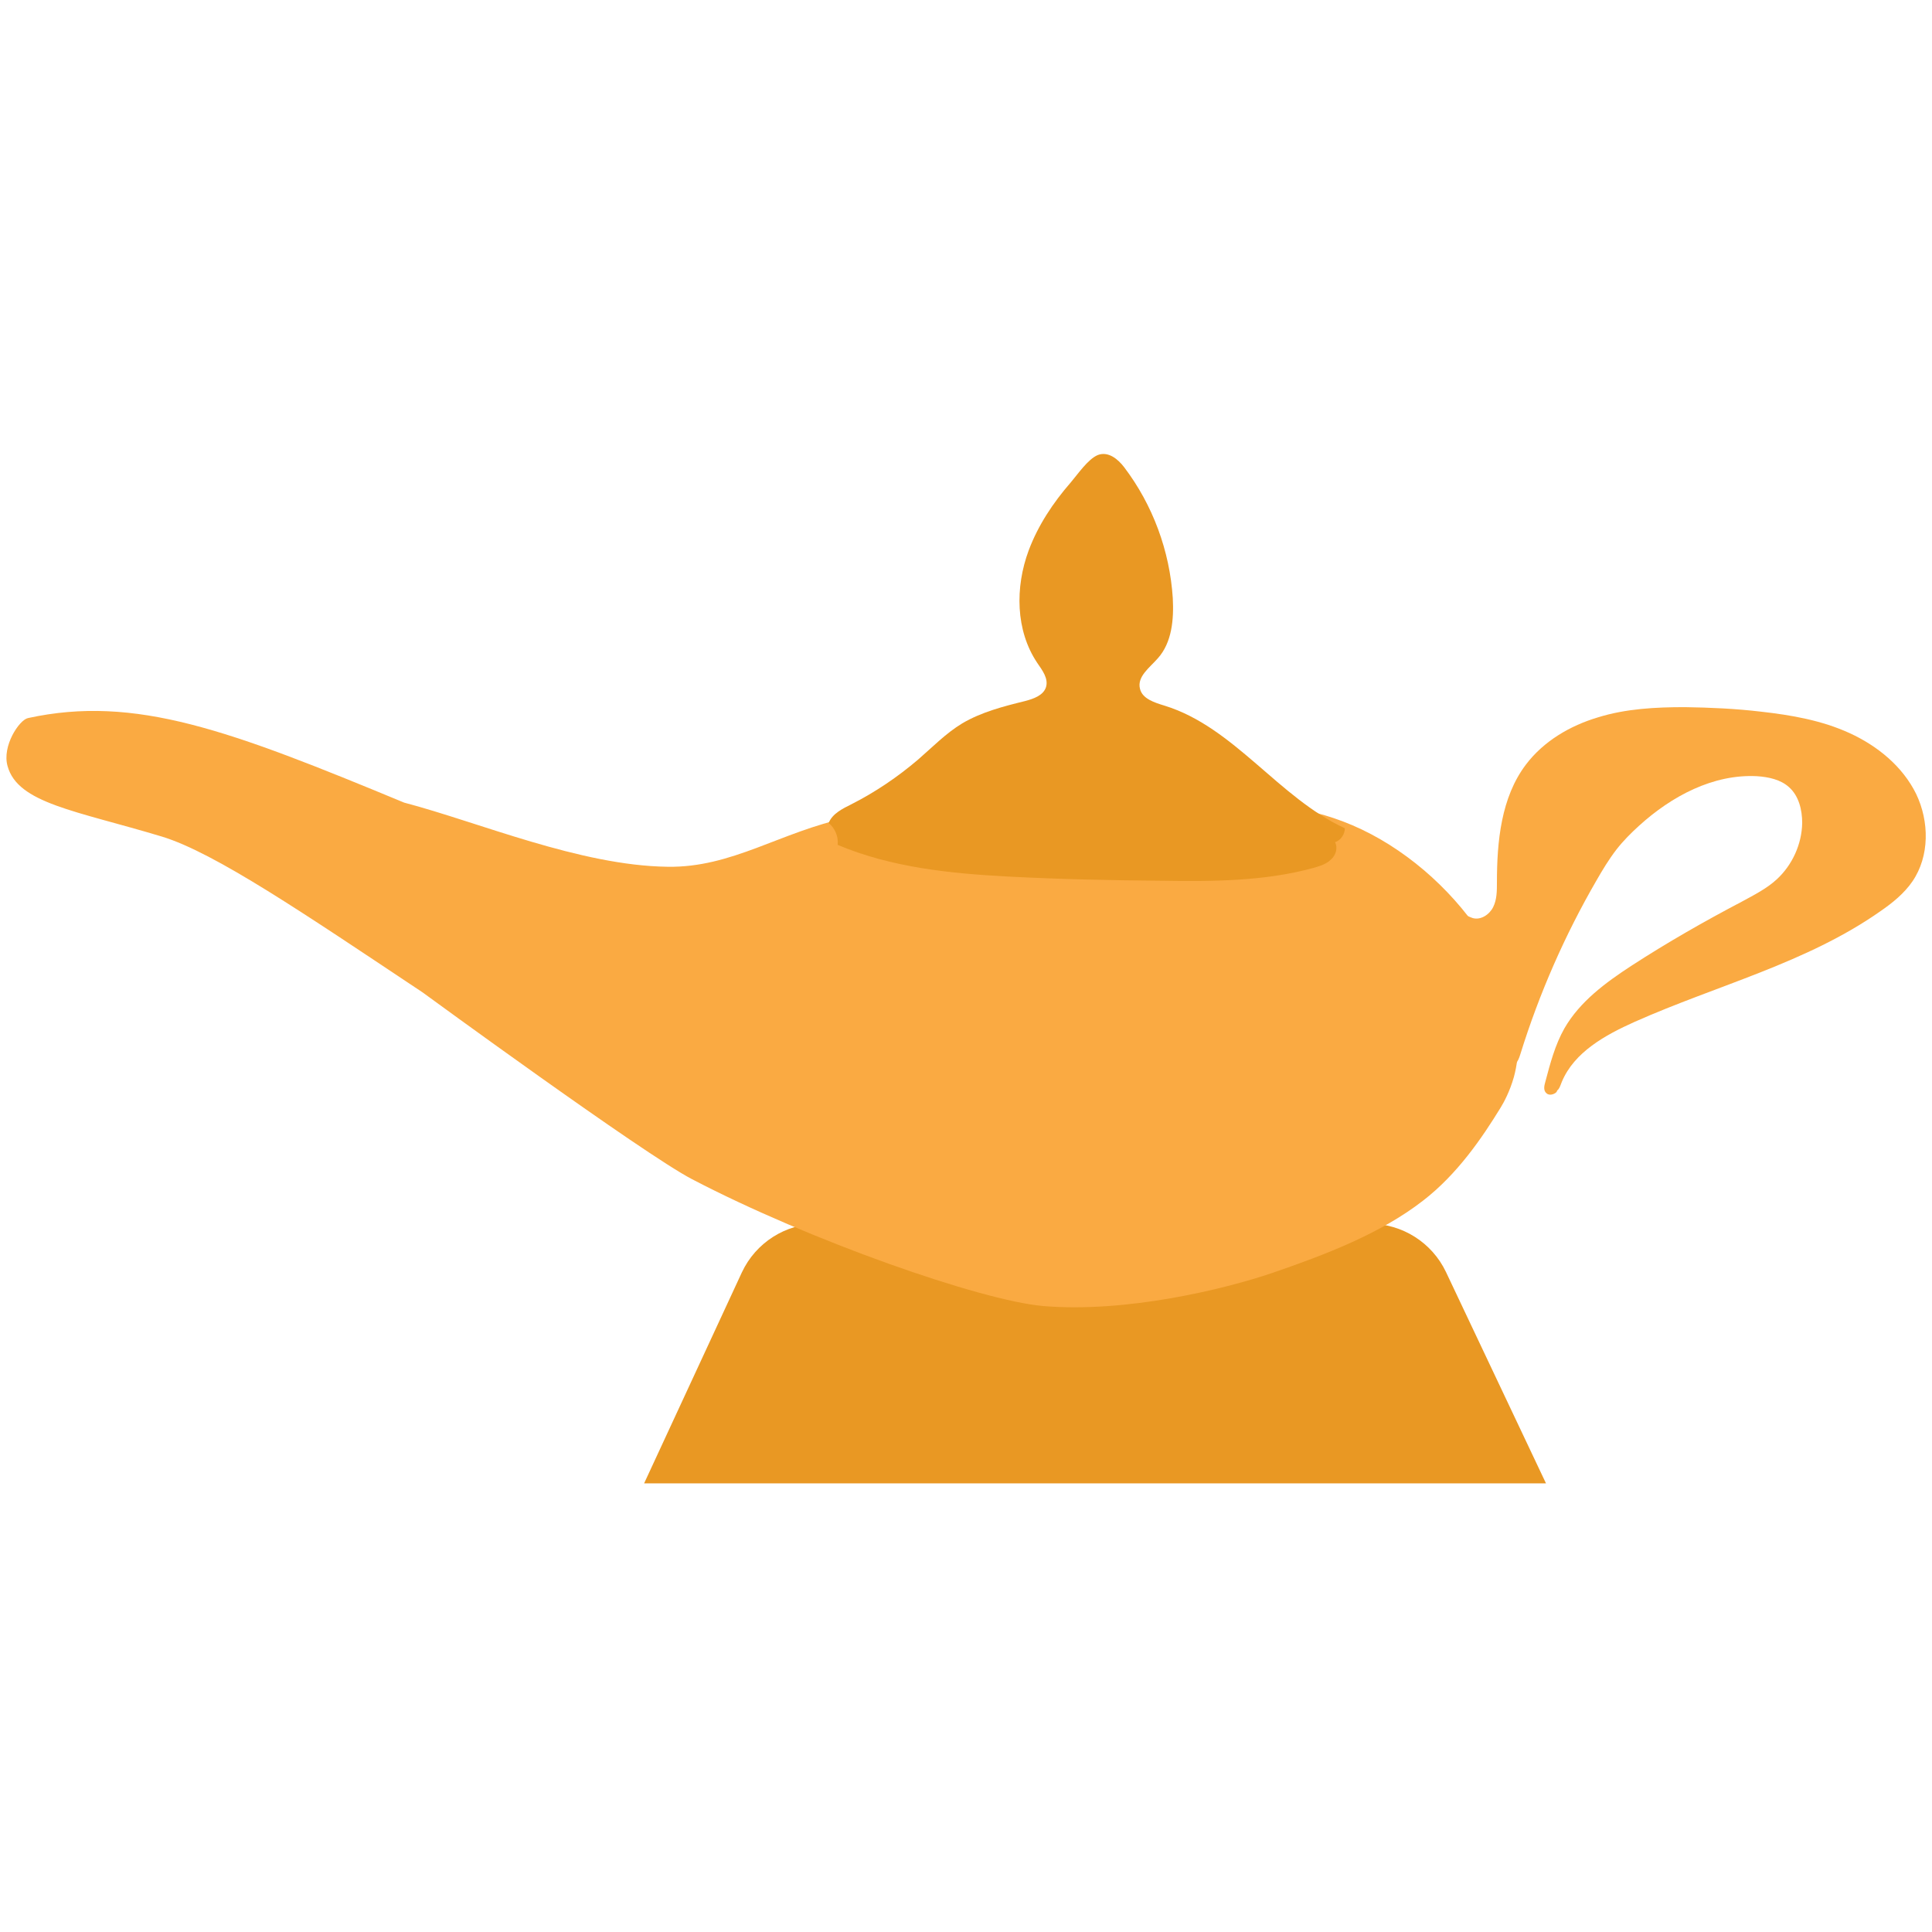 <?xml version="1.0" encoding="utf-8"?>
<!-- Generator: Adobe Illustrator 27.6.1, SVG Export Plug-In . SVG Version: 6.00 Build 0)  -->
<svg version="1.1" id="Capa_1" xmlns="http://www.w3.org/2000/svg" xmlns:xlink="http://www.w3.org/1999/xlink" x="0px" y="0px"
	 viewBox="0 0 512 512" style="enable-background:new 0 0 512 512;" xml:space="preserve">
<style type="text/css">
	.st0{fill:#E99823;}
	.st1{fill:#FAAA42;}
</style>
<path class="st0" d="M409.7,393.1H170.7l25.9-55.9c3.7-7.9,11.6-12.9,20.2-12.9H363c8.6,0,16.5,5,20.2,12.8L409.7,393.1z"/>
<path class="st1" d="M337,337.4c14.3-4.9,28.9-10.5,40.1-19.2c9.1-7,15.7-16.7,20.6-24.7c0.8-1.3,2.4-4.2,3.5-8.1
	c6.5-24-15.9-55.2-42.8-66.7c-7-3-12.7-4-14.6-4.3c-53.5-9.1-119.2,2.3-119.2,2.3c-17.7,3.7-30.6,13.3-47.7,13
	c-23.2-0.3-50-11.8-69.8-17c-46.3-19.2-71.2-28.6-99.7-22.4c-2.3,0.5-6.9,7.4-5.4,12.7c2.7,9.9,18,11.8,40.9,18.7
	C57,226,80.6,242.1,112,263c0,0,58.5,42.8,71.4,49.5c31.2,16.3,76.4,32.1,92.9,33.6C298.6,348,324.6,341.6,337,337.4z"/>
<path class="st1" d="M412.9,288.8c0.5-0.6,0.7-1.4,1-2.1c3.3-7.9,11.5-12.4,19.3-15.9c21.8-9.7,45.6-15.6,65.1-29.3
	c3.2-2.2,6.3-4.7,8.5-7.9c4.6-6.7,4.5-15.9,1-23.2c-3.6-7.3-10.2-12.7-17.6-16.1c-7.4-3.4-15.5-4.8-23.5-5.7
	c-6.7-0.8-13.5-1.1-20.2-1.2c-7.7,0-15.6,0.4-23,2.7c-7.4,2.2-14.4,6.3-19.1,12.5c-6.6,8.7-7.7,20.4-7.7,31.3c0,2.2,0,4.5-1,6.5
	c-1,2-3.3,3.5-5.4,2.9c-0.7-0.2-1.4-0.7-2.2-0.7c-1.2,0-2,1.3-2,2.5c0,2.4,1.9,5.6,2.7,7.8c1.1,3.1,2.2,6.2,3.2,9.4
	c2.1,6.3,4,12.6,6.1,18.8c0.1,0.4,0.3,0.9,0.6,1.2c0.7,0.7,2,0.5,2.8-0.2c0.7-0.7,1.1-1.7,1.4-2.7c5-16.1,11.8-31.6,20.2-46.1
	c1.6-2.8,3.3-5.6,5.3-8.2c1.8-2.3,3.9-4.4,6-6.3c8.6-7.8,19.6-13.7,31.2-13.1c3.1,0.2,6.3,0.9,8.5,2.9c2.6,2.3,3.5,6,3.5,9.5
	c-0.1,5.6-2.6,11.1-6.7,14.9c-2.7,2.5-6.1,4.2-9.4,6c-9.9,5.2-19.7,10.8-29.1,16.9c-6.9,4.5-13.7,9.5-17.8,16.6
	c-2.5,4.4-3.8,9.4-5.1,14.3c-0.3,1-0.5,2.2,0.3,2.9c0.7,0.7,2,0.4,2.7-0.3C412.6,289.1,412.7,288.9,412.9,288.8z"/>
<path class="st0" d="M222,223.7c0.2-2.1-0.8-4.3-2.4-5.6c1-2.5,3.7-3.8,6.1-5c6.3-3.2,12.2-7.2,17.6-11.8c3.8-3.3,7.4-7,11.7-9.6
	c5.1-3,10.9-4.5,16.6-5.9c2.3-0.6,4.9-1.5,5.6-3.7c0.7-2.3-1-4.5-2.3-6.4c-5.8-8.6-5.9-20.1-2.3-29.8c2.5-6.7,6.5-12.7,11.2-18.1
	c1.8-2.1,4.5-6.1,7.1-7.2c2.8-1.1,5.4,1.1,7,3.2c7.6,10,12.1,22.2,12.9,34.7c0.3,5.6-0.2,11.8-4,16c-2.1,2.4-5.5,4.8-4.7,8
	c0.6,2.7,3.9,3.7,6.5,4.5c18.5,5.7,30.2,24.4,47.8,32.5c0,1.6-1.1,3.2-2.6,3.7c0.8,1.5,0.2,3.5-1.1,4.6c-1.2,1.2-2.9,1.7-4.6,2.2
	c-13.1,3.6-26.9,3.6-40.5,3.4c-13.4-0.1-26.9-0.4-40.3-1.1c-15.4-0.8-31.1-2.4-45.3-8.4C222,223.8,222,223.8,222,223.7z"/>
</svg>
